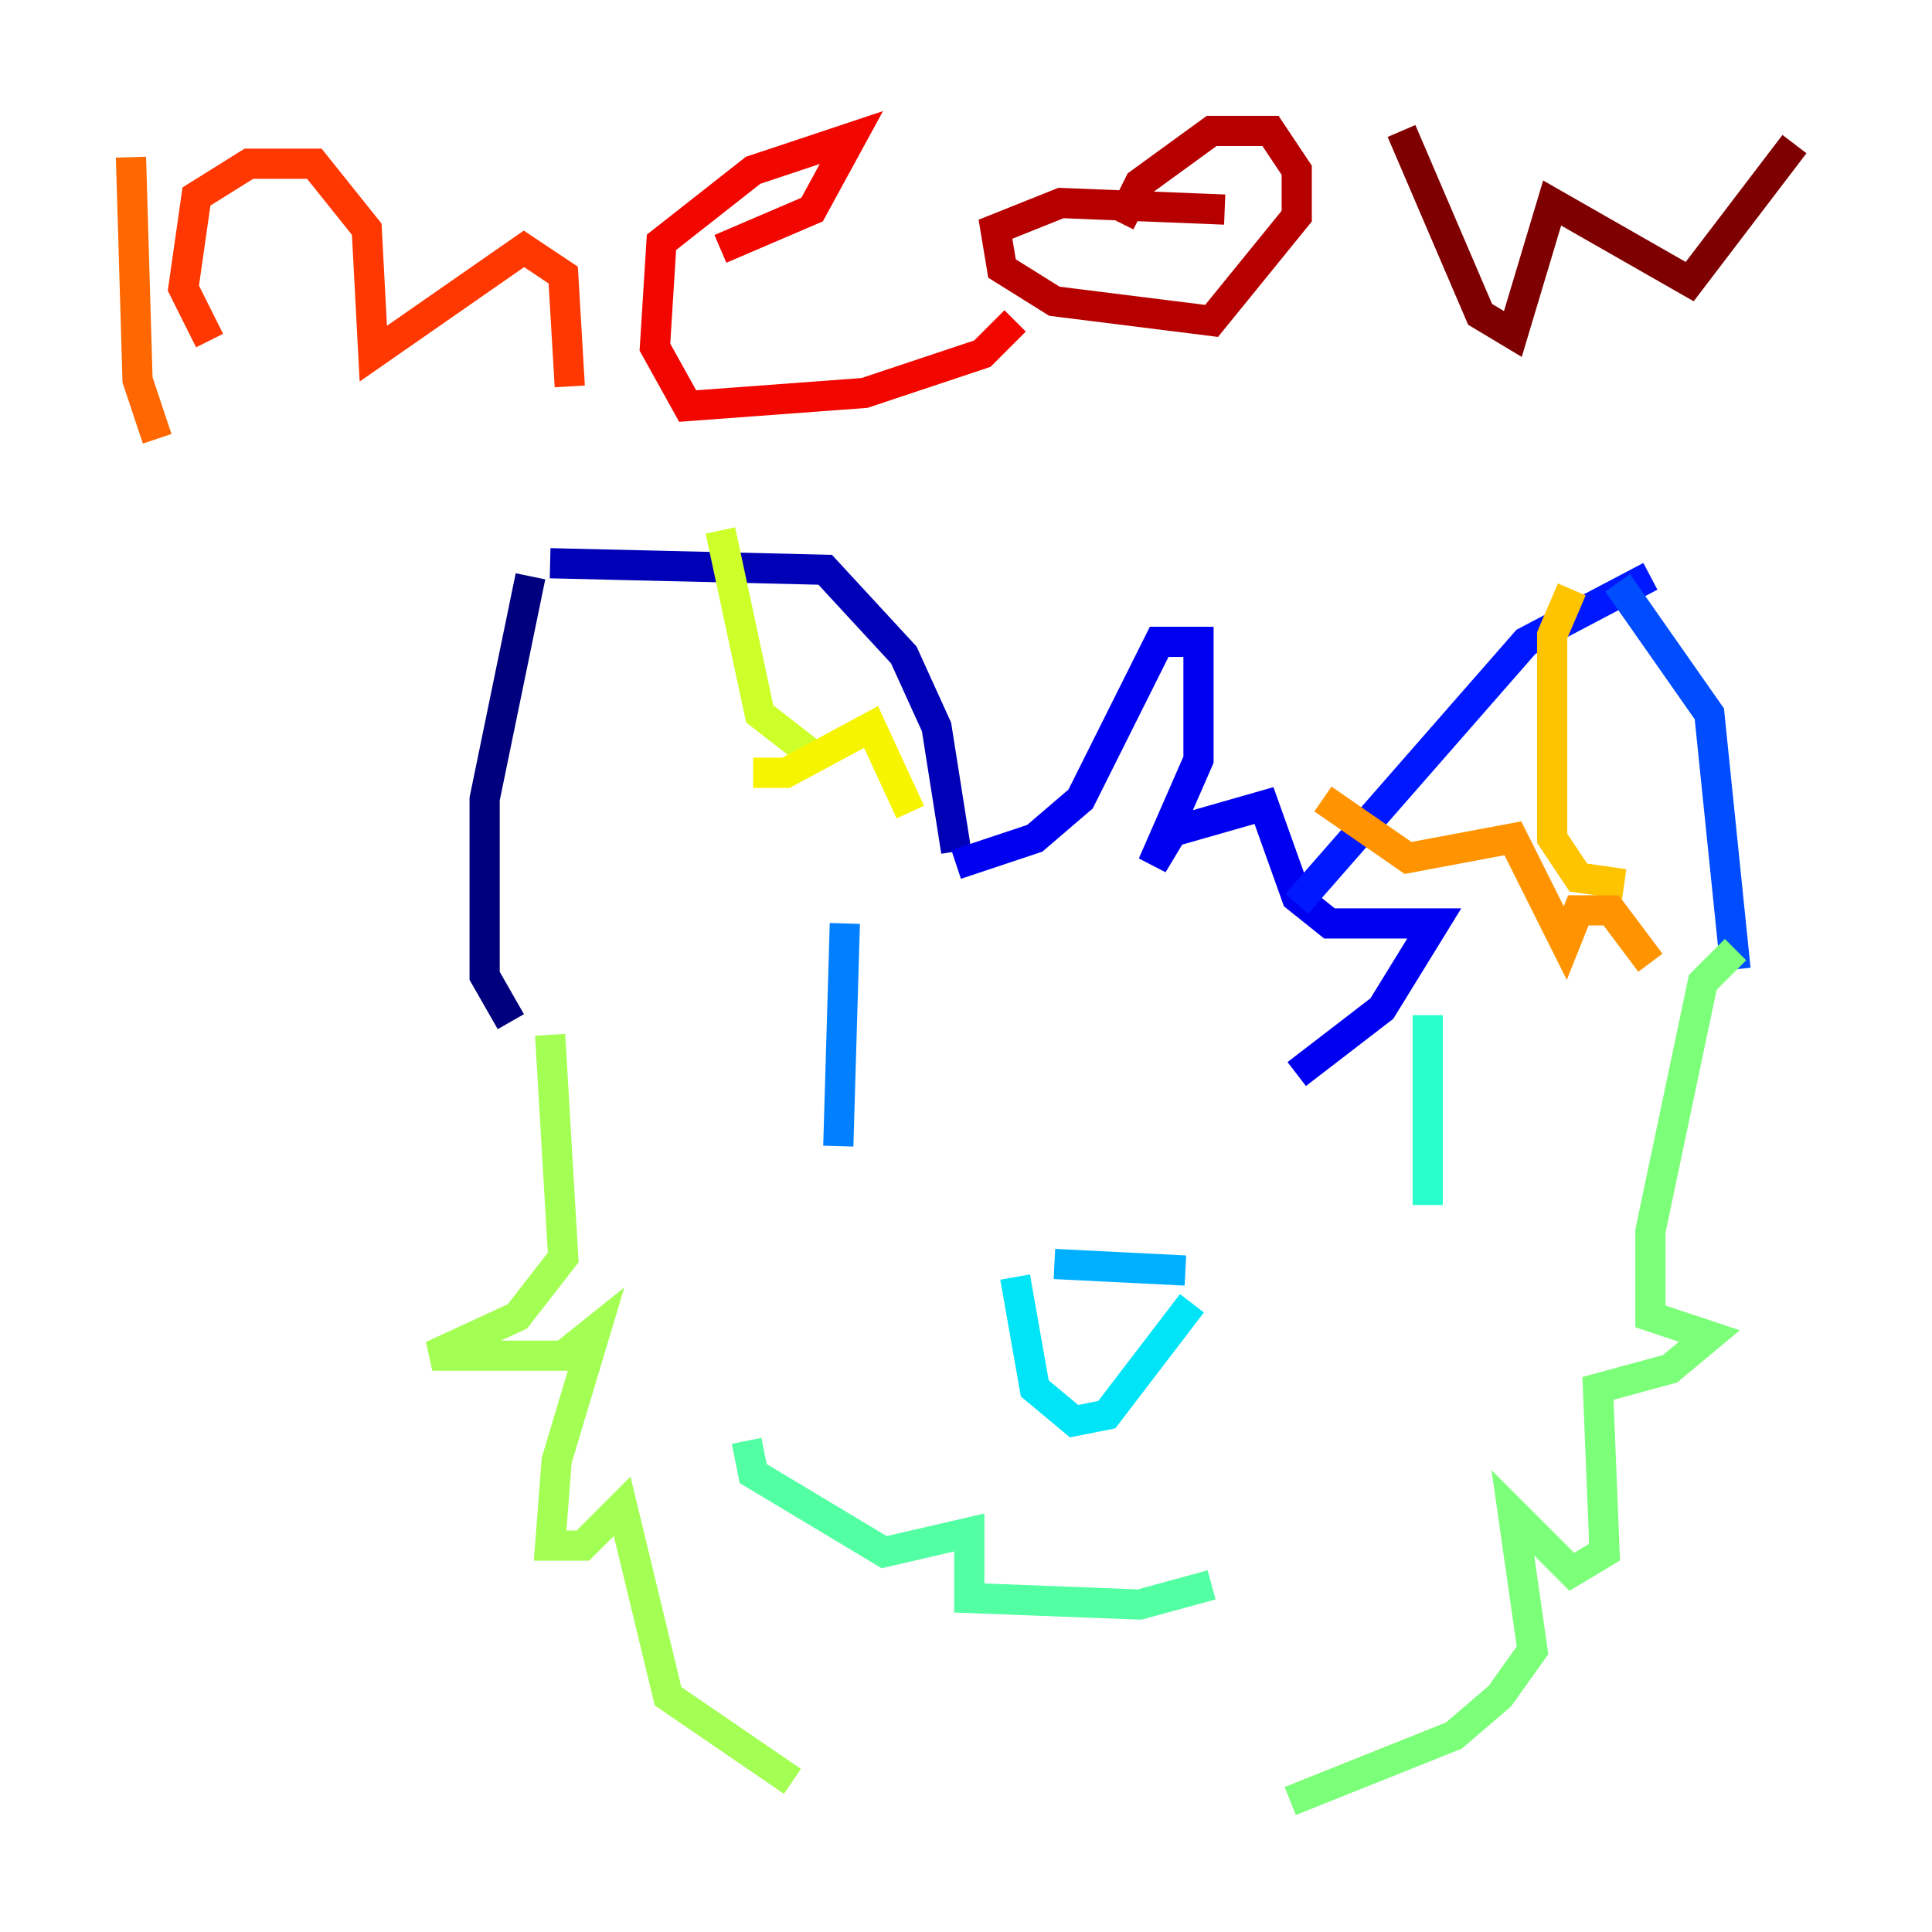 <?xml version="1.0" encoding="utf-8" ?>
<svg baseProfile="tiny" height="128" version="1.2" viewBox="0,0,128,128" width="128" xmlns="http://www.w3.org/2000/svg" xmlns:ev="http://www.w3.org/2001/xml-events" xmlns:xlink="http://www.w3.org/1999/xlink"><defs /><polyline fill="none" points="33.844,67.688 32.108,64.651 32.108,52.936 35.146,38.183" stroke="#00007f" stroke-width="2" /><polyline fill="none" points="36.447,37.315 54.671,37.749 59.878,43.39 62.047,48.163 63.349,56.407" stroke="#0000b6" stroke-width="2" /><polyline fill="none" points="63.349,57.275 68.556,55.539 71.593,52.936 76.8,42.522 79.403,42.522 79.403,50.332 76.366,57.275 77.668,55.105 83.742,53.37 85.912,59.444 88.081,61.18 95.024,61.18 91.552,66.82 85.912,71.159" stroke="#0000f1" stroke-width="2" /><polyline fill="none" points="85.912,59.878 101.098,42.522 109.342,38.183" stroke="#0018ff" stroke-width="2" /><polyline fill="none" points="107.173,38.617 113.248,47.295 114.983,64.217" stroke="#004cff" stroke-width="2" /><polyline fill="none" points="55.973,61.18 55.539,75.932" stroke="#0080ff" stroke-width="2" /><polyline fill="none" points="69.858,83.742 78.536,84.176" stroke="#00b0ff" stroke-width="2" /><polyline fill="none" points="67.254,84.61 68.556,91.986 71.159,94.156 73.329,93.722 78.969,86.346" stroke="#00e4f7" stroke-width="2" /><polyline fill="none" points="94.59,67.254 94.59,79.837" stroke="#29ffcd" stroke-width="2" /><polyline fill="none" points="49.464,95.458 49.898,97.627 58.576,102.834 64.217,101.532 64.217,105.871 75.498,106.305 80.271,105.003" stroke="#53ffa3" stroke-width="2" /><polyline fill="none" points="114.983,62.915 112.814,65.085 109.342,81.573 109.342,87.214 113.248,88.515 110.644,90.685 105.871,91.986 106.305,102.834 104.136,104.136 100.231,100.231 101.532,109.342 99.363,112.38 96.325,114.983 85.478,119.322" stroke="#7cff79" stroke-width="2" /><polyline fill="none" points="36.447,68.556 37.315,83.308 34.278,87.214 28.637,89.817 37.315,89.817 39.485,88.081 36.881,96.759 36.447,102.4 38.617,102.4 41.22,99.797 44.258,112.38 52.502,118.02" stroke="#a3ff53" stroke-width="2" /><polyline fill="none" points="47.729,35.146 50.332,47.295 54.237,50.332" stroke="#cdff29" stroke-width="2" /><polyline fill="none" points="49.898,51.2 52.068,51.2 57.709,48.163 60.312,53.803" stroke="#f7f400" stroke-width="2" /><polyline fill="none" points="104.136,39.051 102.834,42.088 102.834,55.539 104.57,58.142 107.607,58.576" stroke="#ffc400" stroke-width="2" /><polyline fill="none" points="87.647,52.936 93.288,56.841 100.231,55.539 103.702,62.481 104.57,60.312 106.739,60.312 109.342,63.783" stroke="#ff9400" stroke-width="2" /><polyline fill="none" points="10.414,29.071 9.112,25.166 8.678,10.414" stroke="#ff6700" stroke-width="2" /><polyline fill="none" points="13.885,22.563 12.149,19.091 13.017,13.017 16.488,10.848 20.827,10.848 24.298,15.186 24.732,23.43 34.712,16.488 37.315,18.224 37.749,25.6" stroke="#ff3700" stroke-width="2" /><polyline fill="none" points="67.254,21.261 65.085,23.43 57.275,26.034 45.559,26.902 43.39,22.997 43.824,16.054 49.898,11.281 56.407,9.112 53.803,13.885 47.729,16.488" stroke="#f10700" stroke-width="2" /><polyline fill="none" points="81.139,13.885 70.291,13.451 65.953,15.186 66.386,17.79 69.858,19.959 80.271,21.261 85.912,14.319 85.912,11.281 84.176,8.678 80.271,8.678 75.498,12.149 74.197,14.752" stroke="#b60000" stroke-width="2" /><polyline fill="none" points="92.854,8.678 98.061,20.827 100.231,22.129 102.834,13.451 111.946,18.658 118.888,9.546" stroke="#7f0000" stroke-width="2" /></svg>